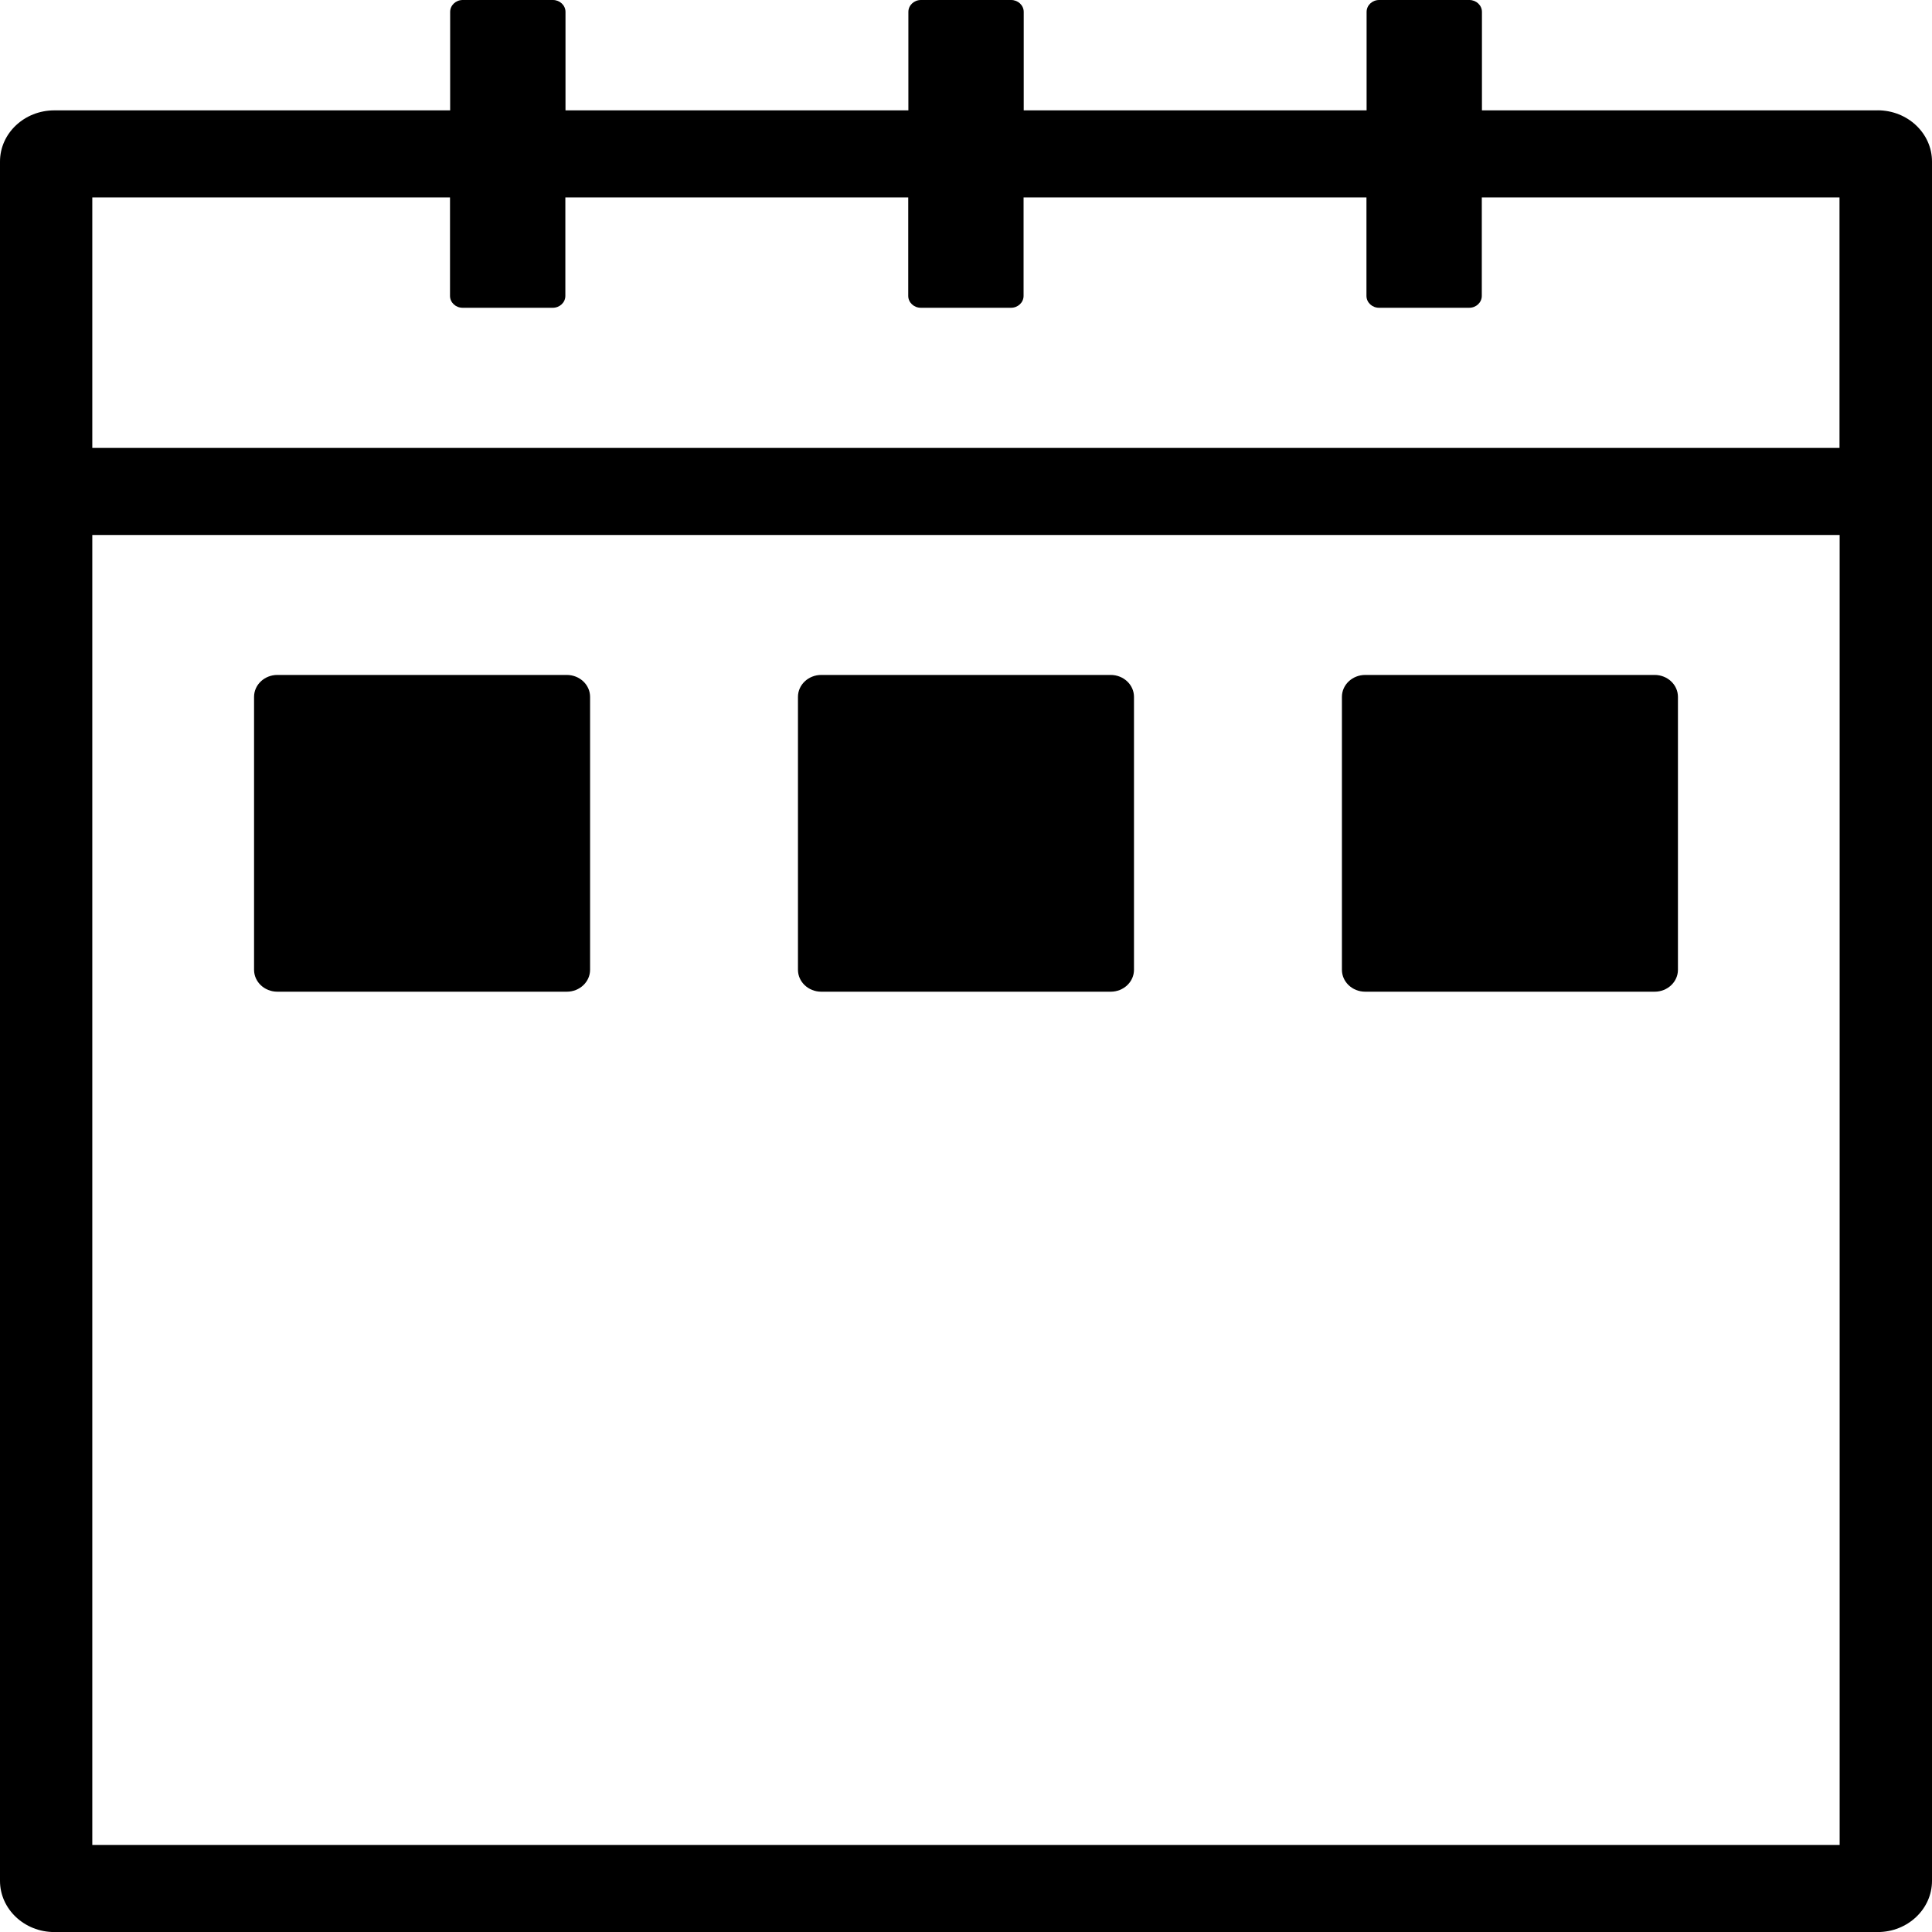 <?xml version="1.0" encoding="UTF-8"?>
<svg id="Layer_2" data-name="Layer 2" xmlns="http://www.w3.org/2000/svg" viewBox="0 0 400 400">
  <g id="Layer_1-2" data-name="Layer 1">
    <g>
      <path d="m388.76,22.85h-81.94V2.46c0-1.36-1.17-2.46-2.6-2.46h-18.68c-1.44,0-2.6,1.1-2.6,2.46v20.39h-70.99V2.46c0-1.36-1.17-2.46-2.6-2.46h-18.68c-1.44,0-2.6,1.1-2.6,2.46v20.39h-70.99V2.46c0-1.36-1.17-2.46-2.6-2.46h-18.68c-1.44,0-2.6,1.1-2.6,2.46v20.39H11.24c-6.2,0-11.24,4.75-11.24,10.6v355.96c0,5.84,5.04,10.6,11.24,10.6h377.52c6.2,0,11.24-4.75,11.24-10.6V33.44c0-5.84-5.04-10.6-11.24-10.6ZM93.17,40.87v20.39c0,1.36,1.17,2.46,2.6,2.46h18.68c1.44,0,2.6-1.1,2.6-2.46v-20.39h70.99v20.39c0,1.36,1.17,2.46,2.6,2.46h18.68c1.44,0,2.6-1.1,2.6-2.46v-20.39h70.99v20.39c0,1.36,1.17,2.46,2.6,2.46h18.68c1.44,0,2.6-1.1,2.6-2.46v-20.39h74.06v51.87H19.11v-51.87h74.06ZM19.11,381.98V110.76h361.77v271.21H19.11Z"/>
      <path d="m117.35,139.74h-59.93c-2.66,0-4.82,2.03-4.82,4.54v56.5c0,2.51,2.16,4.54,4.82,4.54h59.93c2.66,0,4.82-2.03,4.82-4.54v-56.5c0-2.51-2.16-4.54-4.82-4.54Z"/>
      <path d="m229.96,139.74h-59.93c-2.66,0-4.82,2.03-4.82,4.54v56.5c0,2.51,2.16,4.54,4.82,4.54h59.93c2.66,0,4.82-2.03,4.82-4.54v-56.5c0-2.51-2.16-4.54-4.82-4.54Z"/>
      <path d="m342.58,139.74h-59.93c-2.66,0-4.82,2.03-4.82,4.54v56.5c0,2.51,2.16,4.54,4.82,4.54h59.93c2.66,0,4.82-2.03,4.82-4.54v-56.5c0-2.51-2.16-4.54-4.82-4.54Z"/>
    </g>
  </g>
</svg>